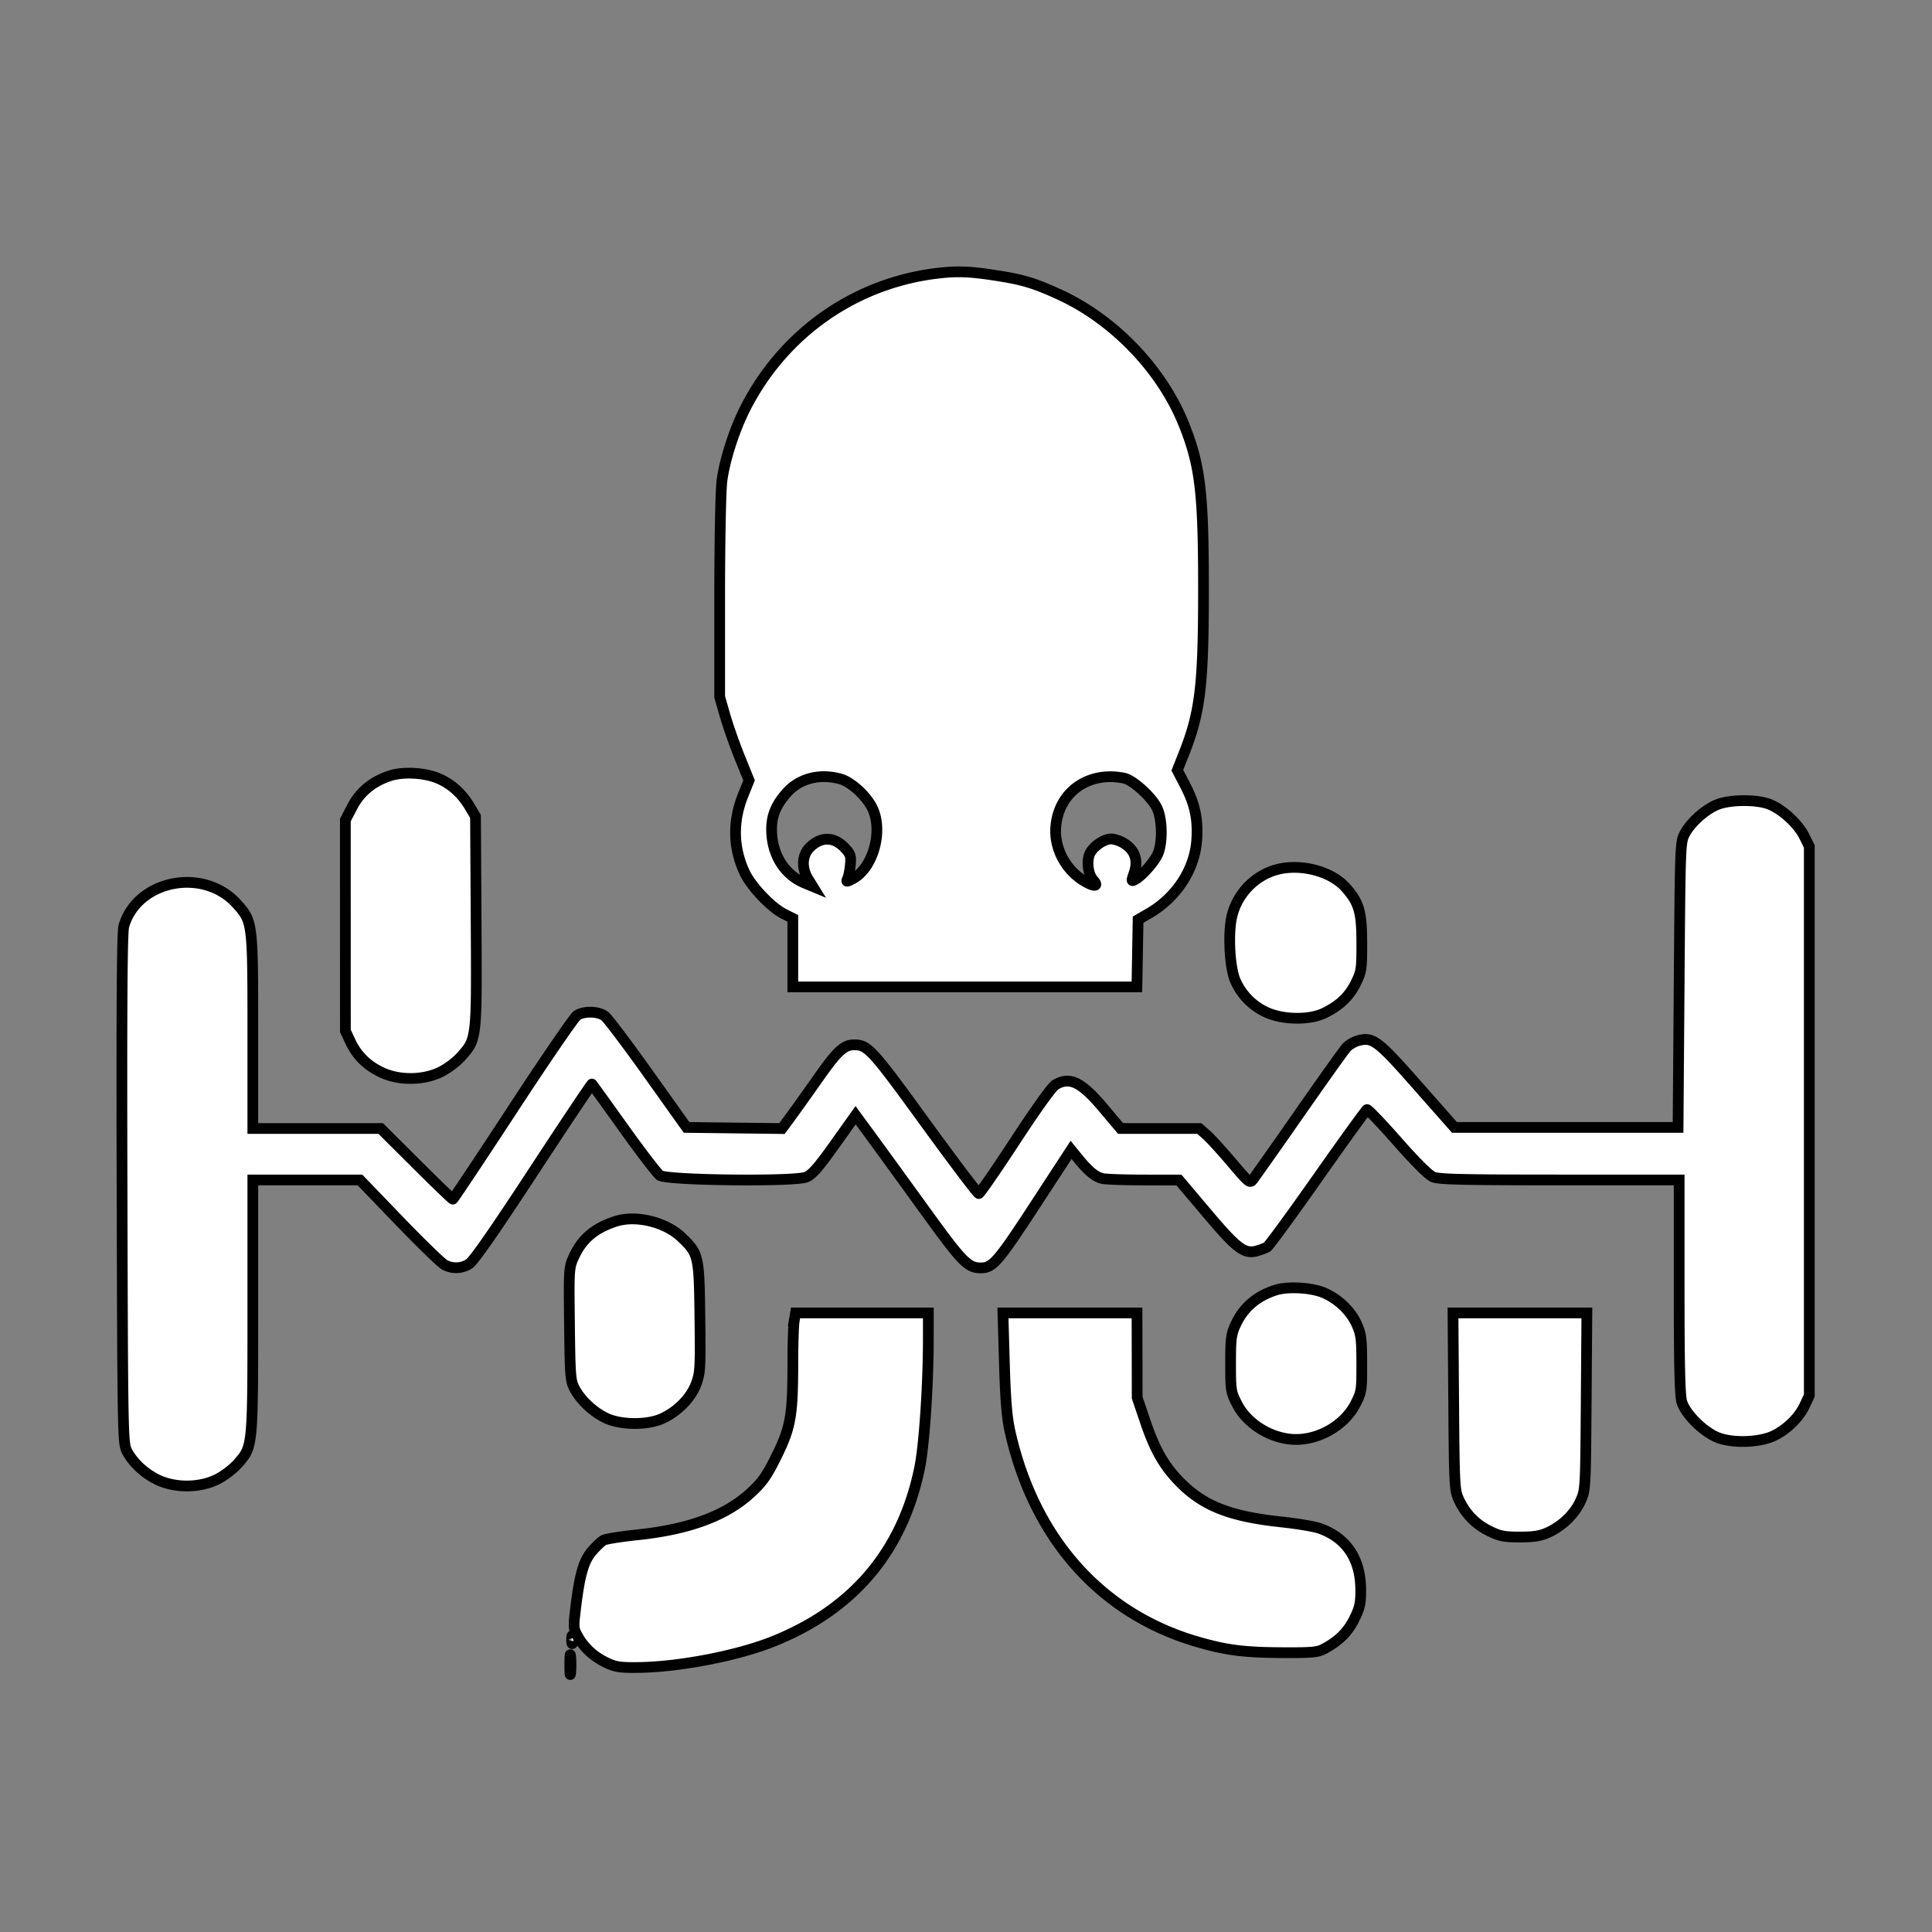 <svg width="128" height="128" xmlns="http://www.w3.org/2000/svg"><rect width="100%" height="100%" fill="#808080" stroke="none"/><path fill="#fff" fill-rule="evenodd" stroke="#000" stroke-width=".712" d="M62.284 18.084c-5.56.597-10.377 3.954-12.929 9.01-.718 1.423-1.356 3.42-1.527 4.783-.083.661-.148 4.052-.148 7.737v6.559l.363 1.26c.2.692.638 1.935.974 2.763l.61 1.505-.393.978c-.706 1.758-.667 3.507.114 5.155.432.91 1.733 2.277 2.572 2.704l.606.308v4.54H75.323l.04-2.227.039-2.228.712-.413c1.85-1.07 3.062-2.95 3.177-4.926.08-1.372-.13-2.333-.79-3.6l-.5-.962.435-1.098c1.084-2.736 1.299-4.537 1.299-10.903 0-6.407-.218-8.224-1.312-10.94-1.46-3.623-4.629-6.922-8.24-8.577-1.577-.722-2.36-.966-3.903-1.215-1.896-.305-2.723-.35-3.996-.213Zm-36.43 33.308c-1.146.367-1.994 1.058-2.51 2.049l-.464.888.001 6.985.002 6.986.333.713c.432.925 1.109 1.589 2.086 2.046 1.147.536 2.74.522 3.88-.034.458-.223 1.063-.678 1.382-1.04 1.03-1.166 1.026-1.13.98-8.949l-.041-6.945-.38-.64c-.518-.871-1.194-1.488-2.04-1.86-.9-.397-2.335-.485-3.23-.199Zm29.825.215c.714.197 1.738 1.136 2.124 1.948.725 1.524.033 3.976-1.318 4.673-.416.214-.432.212-.32-.038.064-.144.143-.554.175-.91.05-.562.003-.706-.36-1.093-.721-.77-1.585-.784-2.332-.04-.515.514-.559 1.364-.107 2.092l.302.488-.552-.23c-1.242-.516-2.05-1.718-2.158-3.21-.078-1.09.197-1.865.979-2.753.845-.96 2.19-1.309 3.567-.927Zm18.784-.055c.578.115 1.794 1.202 2.173 1.944.38.741.407 2.38.053 3.123-.257.539-1.05 1.423-1.487 1.656-.249.133-.252.11-.066-.43.312-.902.021-1.624-.832-2.064-.211-.109-.525-.198-.696-.198-.477 0-1.217.522-1.415.998-.214.516-.101 1.352.232 1.72.343.377.162.47-.375.193-1.382-.712-2.236-2.242-2.098-3.758.207-2.274 2.16-3.653 4.511-3.184Zm39.48 1.694c-.796.244-1.883 1.168-2.31 1.963-.313.584-.315.628-.385 10.036l-.072 9.449H96.362l-2.444-2.77c-2.641-2.996-2.97-3.244-3.94-2.977-.268.074-.617.278-.775.454-.158.176-1.56 2.142-3.115 4.37a501.767 501.767 0 0 1-3.058 4.35c-.226.297-.25.278-1.435-1.116-.662-.78-1.415-1.604-1.673-1.83l-.468-.41H74.24l-1.13-1.341c-1.47-1.747-2.23-2.118-3.183-1.557-.233.137-1.29 1.609-2.665 3.713-1.253 1.917-2.34 3.49-2.414 3.494-.075.006-1.675-2.11-3.557-4.702-3.508-4.833-3.797-5.149-4.703-5.149-.672 0-1.111.405-2.352 2.17-.666.947-1.485 2.094-1.819 2.55l-.607.827-3.162-.038-3.162-.038-2.53-3.552c-1.393-1.954-2.69-3.673-2.883-3.82-.433-.33-1.376-.354-1.845-.047-.187.122-2.097 2.909-4.245 6.192-2.148 3.283-3.94 5.973-3.981 5.978-.042.005-1.135-1.046-2.428-2.336l-2.352-2.344h-8.471v-6.368c0-7.278-.008-7.346-1.066-8.519-2.206-2.446-6.59-1.582-7.48 1.474-.117.402-.15 5.172-.119 17.391.04 15.985.055 16.864.303 17.36.39.783 1.192 1.533 2.081 1.949 1.156.54 2.746.528 3.89-.03.461-.225 1.062-.678 1.39-1.049 1.01-1.146 1.001-1.046 1.001-10.44v-8.358H23.848l2.61 2.712c1.436 1.491 2.787 2.802 3.001 2.912a1.6 1.6 0 0 0 1.618-.06c.293-.178 1.647-2.121 4.261-6.112 2.108-3.219 3.854-5.83 3.88-5.803.028.027.98 1.348 2.116 2.937 1.137 1.588 2.212 2.99 2.39 3.115.464.329 8.941.423 9.697.108.38-.158.816-.658 1.88-2.151l1.385-1.945 1.091 1.488c.6.818 2.182 2.996 3.514 4.839 2.48 3.428 2.83 3.786 3.706 3.786.774 0 1.143-.429 3.564-4.139l2.402-3.68.434.535c.722.888 1.192 1.274 1.666 1.368.248.05 1.484.091 2.749.093l2.298.003 1.853 2.194c1.998 2.368 2.488 2.735 3.326 2.496.236-.068.53-.18.654-.248.123-.07 1.636-2.137 3.363-4.596 1.727-2.458 3.195-4.489 3.262-4.512.067-.023.976.929 2.02 2.115 1.197 1.361 2.069 2.228 2.363 2.35.376.157 2.01.195 8.382.195h7.915v7.052c0 5.104.047 7.215.172 7.638.254.86 1.542 2.103 2.511 2.424 1.041.344 2.705.263 3.606-.176.869-.424 1.66-1.206 2.032-2.009l.302-.649V56.08l-.332-.672c-.424-.858-1.547-1.866-2.403-2.157-.81-.275-2.307-.277-3.193-.005Zm-29.395 4.379c-1.474.413-2.639 1.668-2.954 3.18-.242 1.165-.112 3.351.25 4.163a4.084 4.084 0 0 0 2.012 2.077c1.087.525 2.88.56 3.879.074 1.012-.49 1.654-1.1 2.088-1.984.378-.766.402-.921.4-2.66-.003-2.06-.176-2.662-1.057-3.661-.973-1.105-3.029-1.635-4.618-1.189Zm-43.78 23.298c-1.385.457-2.2 1.15-2.741 2.327-.337.733-.34.794-.297 4.477.042 3.513.062 3.767.353 4.302.426.785 1.267 1.558 2.114 1.945.97.443 2.692.45 3.66.014 1.025-.461 1.91-1.357 2.258-2.285.28-.745.296-1.027.255-4.427-.05-4.081-.078-4.206-1.208-5.293-1.071-1.03-3.044-1.506-4.395-1.06Zm43.73 4.553c-1.259.41-2.113 1.151-2.64 2.29-.289.627-.328.93-.328 2.568 0 1.786.017 1.89.43 2.695.697 1.358 2.34 2.339 3.918 2.339 1.577 0 3.22-.981 3.917-2.339.414-.807.43-.906.426-2.695-.003-1.637-.043-1.946-.338-2.602-.388-.866-1.2-1.652-2.135-2.065-.825-.365-2.429-.46-3.25-.191Zm-31.88 2.041c-.05.294-.09 1.568-.09 2.832-.003 3.42-.142 4.214-1.069 6.099-.643 1.308-.93 1.72-1.68 2.42-1.654 1.544-4.089 2.454-7.52 2.814-1.09.114-2.106.274-2.258.355-.153.081-.505.413-.784.737-.557.649-.82 1.578-1.091 3.868-.145 1.218-.139 1.275.21 1.868.433.736 1.07 1.294 1.932 1.691.529.244.892.292 2.067.274 2.695-.042 6.485-.773 8.83-1.702 5.36-2.125 8.632-5.99 9.766-11.537.303-1.485.57-5.454.573-8.51l.001-1.741h-8.8l-.088.532Zm13.925 2.771c.071 2.46.166 3.618.37 4.536 1.593 7.127 6.05 12.12 12.469 13.966 1.892.544 3.045.69 5.57.703 1.978.011 2.346-.023 2.778-.255.972-.523 1.553-1.096 1.987-1.962.367-.733.436-1.035.436-1.908 0-2.066-.931-3.474-2.717-4.11-.348-.123-1.494-.315-2.546-.427-3.37-.357-5.14-1.048-6.69-2.61-1.067-1.078-1.678-2.14-2.324-4.045l-.535-1.579-.005-2.806-.006-2.806H66.448l.095 3.303Zm29.766 2.558c.042 5.61.057 5.889.344 6.508.44.945 1.109 1.633 2.026 2.083.695.34.983.396 2.021.395.933-.001 1.364-.072 1.87-.304.943-.432 1.75-1.215 2.14-2.076.335-.74.338-.789.38-6.606l.044-5.861h-8.869l.044 5.86Zm-58.436 15.807c.003.235.035.313.071.175a.812.812 0 0 0-.005-.426c-.04-.096-.069.017-.066.251Zm-.122 1.634c0 .586.025.826.056.533.03-.293.03-.772 0-1.066-.031-.292-.056-.053-.056.533Z"/></svg>
